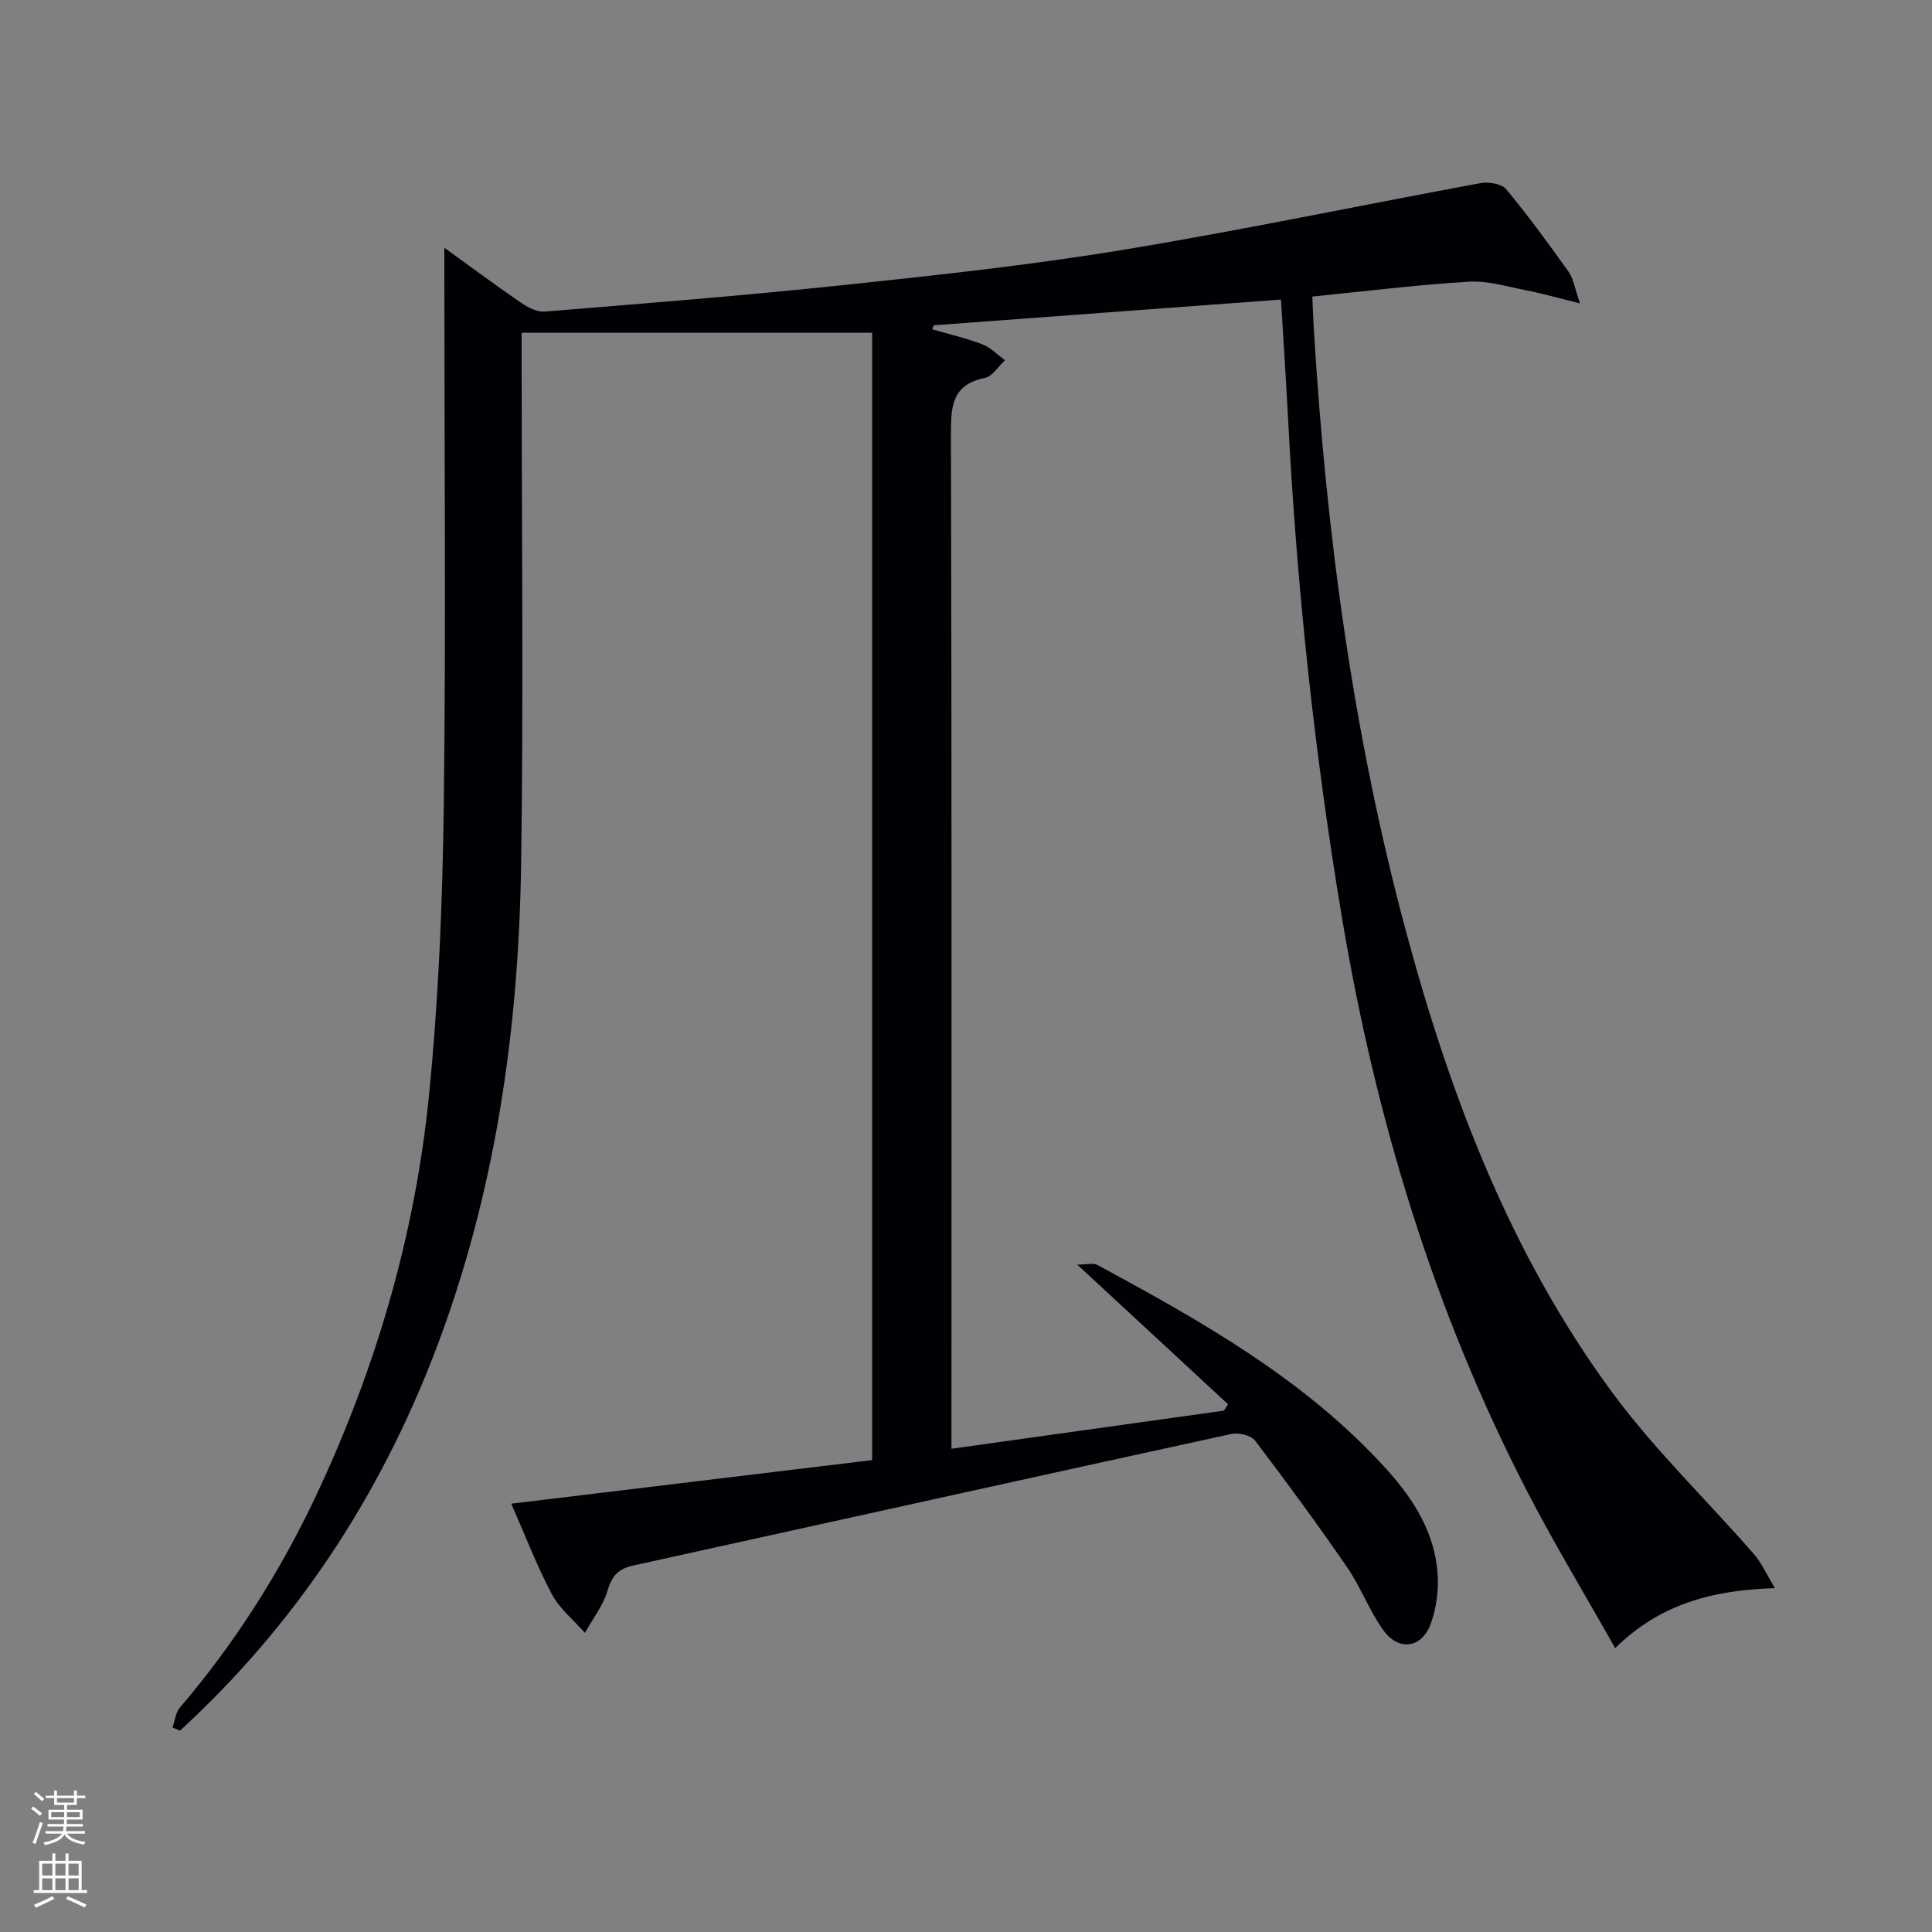 <svg enable-background="new 0 0 400 400" viewBox="0 0 400 400" xmlns="http://www.w3.org/2000/svg"><rect x="0" y="0" width="400" height="400" fill="#808080" stroke="none"/><path d="m6.44 374.46.42-.45c.65.47 1.27.95 1.85 1.44l-.45.49c-.65-.56-1.25-1.06-1.82-1.48m.93 7.33-.63-.26c.55-1.36 1.05-2.8 1.52-4.33.19.1.38.19.59.27-.46 1.29-.95 2.73-1.48 4.32m-.38-10.38.44-.42c.43.34 1.01.82 1.74 1.44l-.49.49c-.53-.51-1.09-1.01-1.69-1.51m2.5.35h1.72v-1.04h.59v1.04h3.52v-1.04h.59v1.04h1.75v.53h-1.75v1.42h-2.03v.97h3.22v2.03h-3.24c0 .35-.01.66-.03.93h3.32v.53h-3.37c-.03.27-.08.58-.15.94h3.96v.53h-3.71c.67.92 1.93 1.48 3.79 1.68-.13.24-.23.44-.29.59-2.13-.38-3.48-1.08-4.04-2.12-.43.97-1.77 1.72-4.03 2.23-.09-.19-.2-.37-.33-.55 2.1-.42 3.37-1.03 3.81-1.83h-3.36v-.53h3.58c.08-.29.13-.61.16-.94h-3.33v-.53h3.39c.02-.27.04-.58.04-.93h-3.23v-2.03h3.25v-.97h-2.07v-1.42h-1.73zm1.12 3.44v1h2.65c.01-.3.02-.44.02-.4v-.25-.35zm1.19-2h3.52v-.91h-3.52zm4.71 2h-2.63v.59c0 .15-.01.28-.01.4h2.64z" fill="#fafbfc"/><path d="m13.56 383.74h.63v1.52h2.72v6.07h1.13v.6h-11.06v-.6h1.13v-6.07h2.73v-1.52h.63v1.52h2.1v-1.52zm-2.69 8.83.38.56c-1.24.63-2.53 1.25-3.85 1.85-.1-.21-.21-.42-.34-.63 1.36-.55 2.63-1.15 3.81-1.78m-2.13-4.27h2.1v-2.45h-2.1zm0 3.04h2.1v-2.46h-2.1zm2.72-3.04h2.1v-2.45h-2.1zm0 3.04h2.1v-2.46h-2.1zm6.07 3.6c-1.41-.71-2.7-1.3-3.86-1.78l.35-.56c1.45.62 2.75 1.19 3.88 1.72zm-1.25-9.09h-2.1v2.45h2.1zm-2.09 5.49h2.1v-2.46h-2.1z" fill="#fafbfc"/><path d="m180.57 302.3c0-78.45 0-156.05 0-233.41-24.31 0-48.17 0-72.57 0v6.16c0 34.66.4 69.33-.11 103.98-.52 34.4-5.36 68.19-17.73 100.58-11.58 30.32-28.96 56.72-52.88 78.69-.52-.21-1.04-.41-1.56-.62.49-1.4.63-3.1 1.53-4.15 11.53-13.5 20.93-28.37 28.45-44.42 12.2-26.08 20.21-53.48 23.09-82.07 2.01-19.99 2.83-40.14 3.09-60.24.46-36.33.12-72.66.12-108.99 0-1.79 0-3.58 0-6.51 5.82 4.2 10.81 7.92 15.95 11.43 1.39.95 3.26 1.9 4.83 1.78 20.54-1.68 41.08-3.29 61.57-5.46 19.32-2.04 38.67-4.12 57.83-7.27 24.86-4.09 49.54-9.29 74.32-13.86 1.69-.31 4.38.11 5.33 1.25 4.57 5.49 8.79 11.29 12.94 17.11.97 1.36 1.21 3.25 2.36 6.54-4.59-1.13-7.79-2.06-11.04-2.69-3.99-.78-8.06-2.04-12.02-1.81-10.61.64-21.17 1.96-32.37 3.08.1 2.24.18 4.46.31 6.67 2.56 42.37 8.15 84.29 19.24 125.33 9.11 33.71 21.49 66.17 42.3 94.56 8.8 12.01 19.7 22.48 29.53 33.74 1.56 1.78 2.55 4.05 4.41 7.11-13.19.4-23.87 3.38-33.09 12.41-6.34-11.24-12.68-21.72-18.29-32.58-19.28-37.34-31.29-77.06-38.23-118.41-5.73-34.12-9.37-68.46-11.17-103.01-.43-8.26-.98-16.52-1.5-25.2-24.23 1.8-48.08 3.57-71.92 5.33-.09.28-.17.55-.26.83 3.47 1.01 7.01 1.83 10.38 3.12 1.72.66 3.12 2.16 4.66 3.28-1.38 1.27-2.6 3.35-4.18 3.67-6.54 1.33-7.02 5.52-7.01 11.2.18 67.99.11 135.98.11 203.97v6.53c19.1-2.67 37.75-5.28 56.4-7.89.29-.44.59-.87.88-1.31-10.1-9.36-20.2-18.71-31.23-28.92 1.93 0 3.27-.41 4.15.06 21.7 11.73 43.17 23.79 59.98 42.42 5.56 6.16 9.91 13.08 10.47 21.58.23 3.37-.25 7.01-1.38 10.19-1.86 5.22-6.7 5.89-9.92 1.35-2.87-4.04-4.63-8.86-7.44-12.95-6.12-8.89-12.5-17.6-19.03-26.19-.85-1.12-3.43-1.73-4.95-1.4-41.32 9-82.6 18.17-123.91 27.26-2.94.65-4.32 2.1-5.2 5.1-.92 3.13-3.09 5.9-4.71 8.82-2.32-2.65-5.24-4.98-6.84-8-3.16-5.98-5.59-12.35-8.41-18.75 25.25-3.05 49.96-6.03 74.72-9.02z" fill="#010105"/></svg>